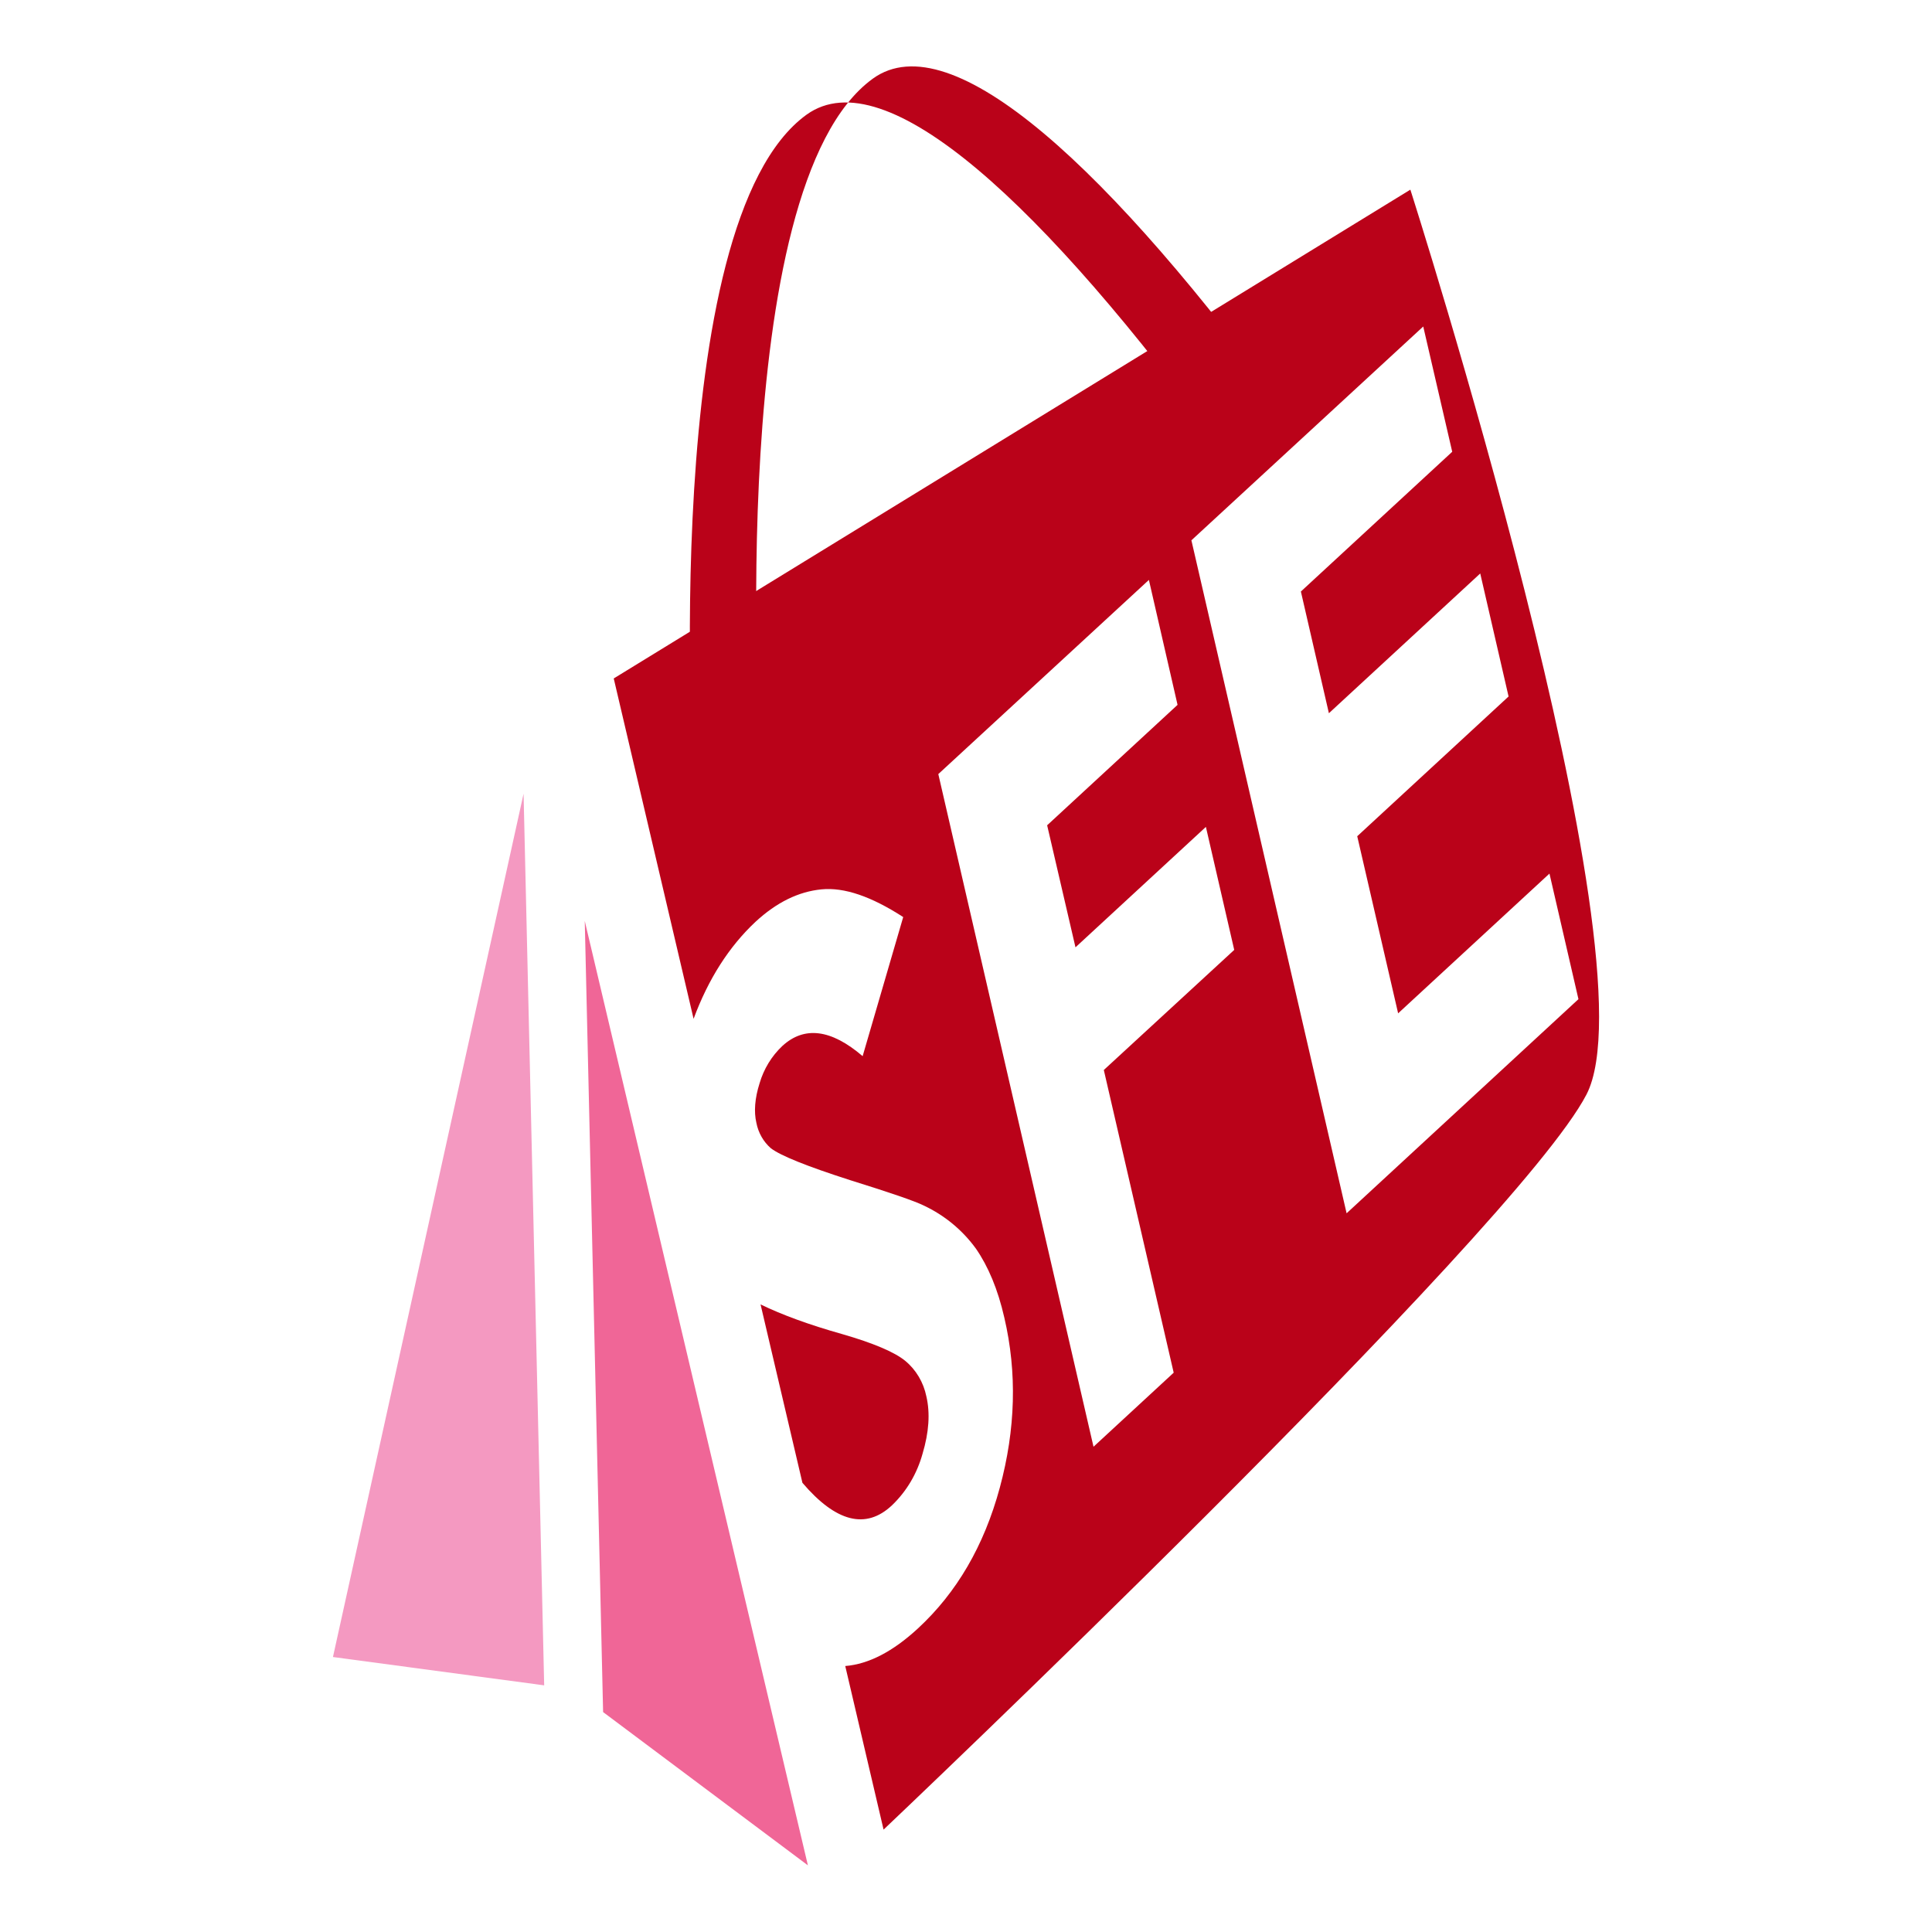 <?xml version="1.0" encoding="utf-8"?>
<!-- Generator: Adobe Illustrator 24.0.0, SVG Export Plug-In . SVG Version: 6.00 Build 0)  -->
<svg version="1.1" id="圖層_1" xmlns="http://www.w3.org/2000/svg" xmlns:xlink="http://www.w3.org/1999/xlink" x="0px" y="0px"
	 viewBox="0 0 600 600" style="enable-background:new 0 0 600 600;" xml:space="preserve">
<style type="text/css">
	.st0{fill:#F499C1;}
	.st1{fill:#F06697;}
	.st2{fill:#BA0219;}
</style>
<title>pic_logo_sfe</title>
<polygon class="st0" points="162.6,246.5 103.4,514.6 169,523.4 "/>
<polygon class="st1" points="181.6,286 187.3,531.7 250.9,579.3 "/>
<path class="st2" d="M380.6,140.9C324.1,63.4,275,18,250.5,35.6c-46.5,33.6-35,207.8-35,207.8l20.6-11.1c0,0-11.5-174.3,35-207.9
	c24.4-17.6,73.6,27.8,130.1,105.3L380.6,140.9z"/>
<g>
	<path class="st2" d="M438,58.9L190.6,210.7l24.8,105.7c4.6-12.4,11-22.4,19.2-30.1c6.6-6.1,13.4-9.4,20.5-10.1
		c7.1-0.7,15.5,2.2,25.4,8.6L267.9,328c-9.8-8.4-18.1-9.4-24.9-3.2c-3.4,3.2-5.8,7.2-7.1,11.6c-1.5,4.7-1.8,8.9-1,12.3
		c0.6,3.1,2.2,5.9,4.5,7.9c3,2.3,11.2,5.6,24.6,9.9c12.5,3.9,20.1,6.5,22.9,7.9c6.4,3,12,7.6,16.2,13.4c3.8,5.5,6.8,12.6,8.8,21.4
		c4,17.1,3.5,34.7-1.4,52.8c-4.9,18.1-13.4,32.6-25.4,43.7c-7.8,7.2-15.3,11.1-22.6,11.7l11.9,50.8c0,0,196.4-186.1,218.3-228.3
		C514.5,297.8,438,58.9,438,58.9z M342.8,332.3l21.7,94l-24.9,23l-48.2-208.9l65.4-60.3l8.9,38.8l-40.5,37.4l8.8,37.9l40.5-37.4
		l8.8,38.2L342.8,332.3z M418.2,376.8l-48.2-209l72-66.4l9,38.9l-47,43.4l8.7,37.8l47-43.4l8.8,38.2l-47,43.4l12.7,55l47-43.4l9,39
		L418.2,376.8z"/>
	<path class="st2" d="M277,467.5c4.6-4.4,7.8-9.9,9.5-16c2-6.7,2.4-12.6,1.2-17.8c-0.9-4.4-3.2-8.3-6.6-11.1
		c-3.3-2.7-9.9-5.5-19.6-8.3c-10.3-2.9-18.7-6-25.3-9.2l13,55.4C259.6,472.7,268.9,475.1,277,467.5z"/>
</g>
</svg>
